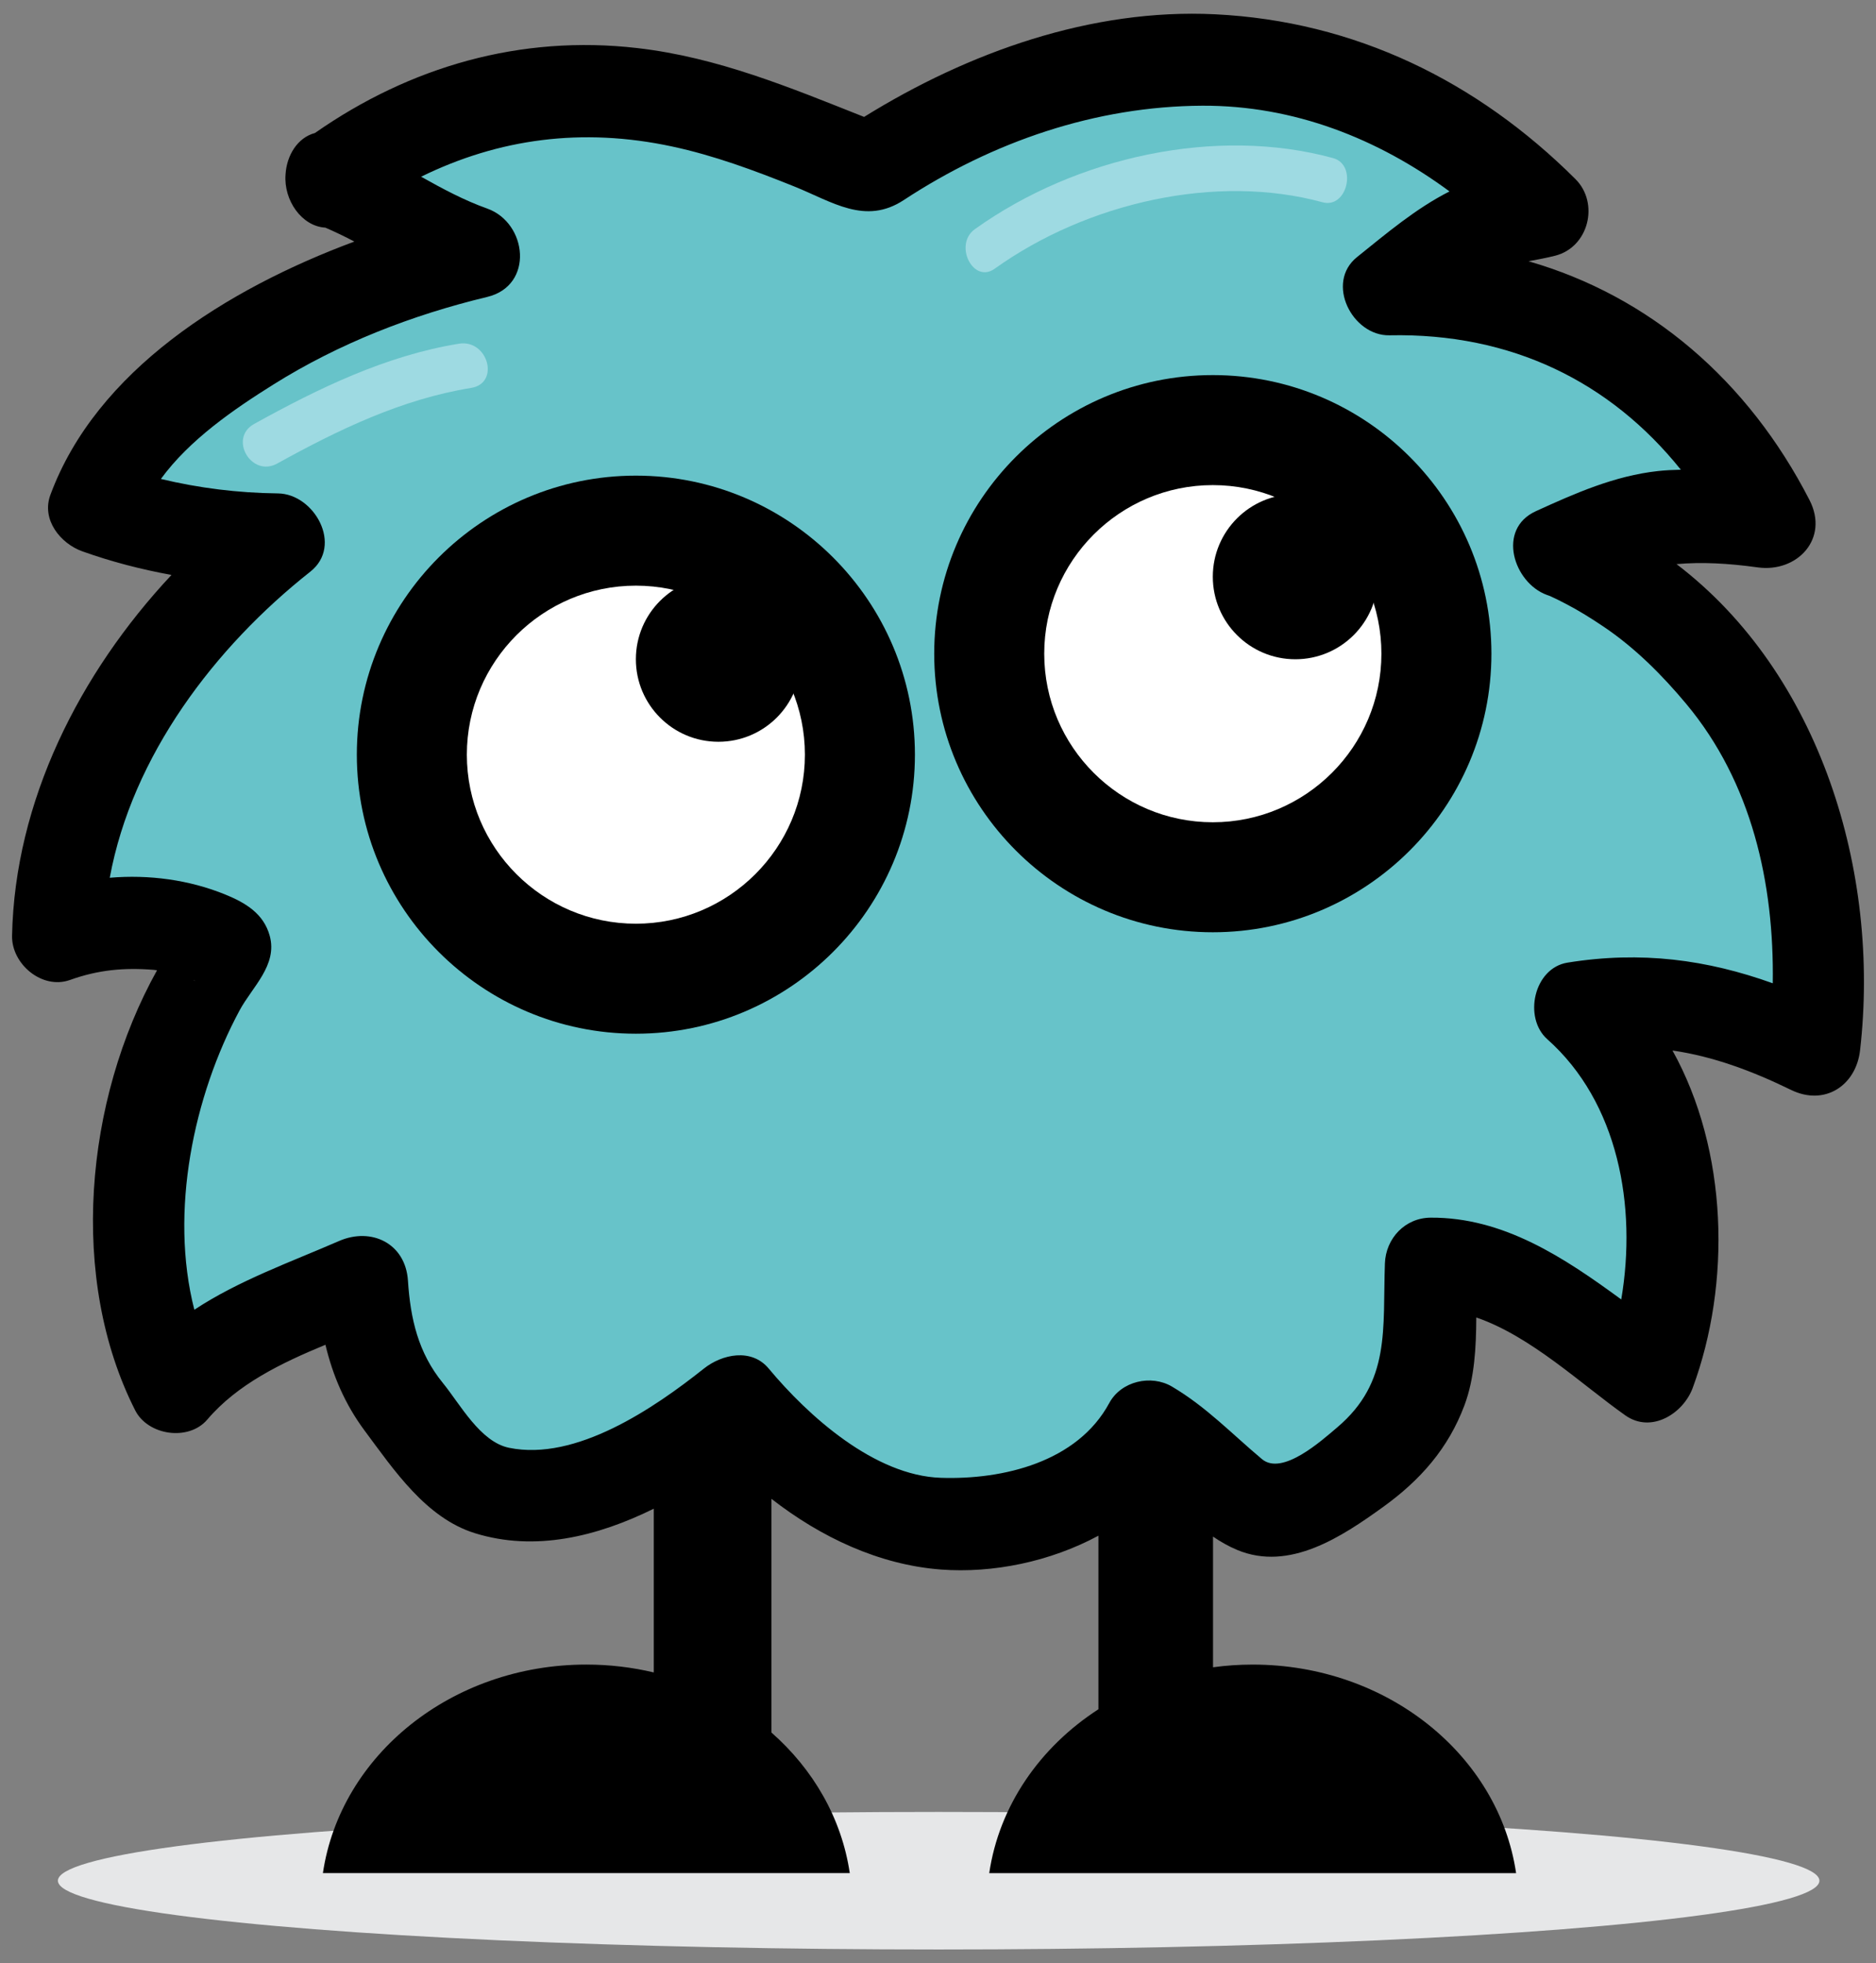 <?xml version="1.0" encoding="UTF-8" standalone="no"?>
<!-- Created with Inkscape (http://www.inkscape.org/) -->

<svg
   xmlns:dc="http://purl.org/dc/elements/1.1/"
   xmlns:cc="http://creativecommons.org/ns#"
   xmlns:rdf="http://www.w3.org/1999/02/22-rdf-syntax-ns#"
   xmlns:svg="http://www.w3.org/2000/svg"
   xmlns="http://www.w3.org/2000/svg"
   xmlns:sodipodi="http://sodipodi.sourceforge.net/DTD/sodipodi-0.dtd"
   xmlns:inkscape="http://www.inkscape.org/namespaces/inkscape"
   width="129"
   height="135"
   id="svg3302"
   version="1.1"
   inkscape:version="0.91 r13725"
   sodipodi:docname="ciuf.svg"
   inkscape:export-xdpi="178"
   inkscape:export-ydpi="178">
  <rect width="100%" height="100%" fill="#808080" stroke="none"/>
  <defs
     id="defs3304" />
  <sodipodi:namedview
     id="base"
     pagecolor="#ffffff"
     bordercolor="#666666"
     borderopacity="1.0"
     inkscape:pageopacity="0.0"
     inkscape:pageshadow="2"
     inkscape:zoom="1.979899"
     inkscape:cx="-31.34207"
     inkscape:cy="108.54132"
     inkscape:document-units="px"
     inkscape:current-layer="layer1"
     showgrid="false"
     fit-margin-top="0"
     fit-margin-left="0"
     fit-margin-right="0"
     fit-margin-bottom="0"
     inkscape:window-width="1920"
     inkscape:window-height="1056"
     inkscape:window-x="0"
     inkscape:window-y="24"
     inkscape:window-maximized="1" />
  <g
     inkscape:label="Layer 1"
     inkscape:groupmode="layer"
     id="layer1"
     transform="translate(-149.186,-255.346)">
    <g
       id="g4145"
       transform="translate(0.829,-0.944)">
      <ellipse
         id="ellipse43"
         ry="4.729"
         rx="60.564"
         cy="897.307"
         cx="156.194"
         style="fill:#e6e7e8"
         transform="translate(56.708,-511.69)" />
      <path
         id="path45"
         d="m 170.935,268.627 c 2.917,1.053 7.565,4.254 10.086,5.042 -11.031,2.521 -23.639,9.912 -26.161,17.493 4.57,1.734 9.456,2.207 12.607,2.207 -8.195,6.304 -15.129,17.179 -15.129,27.265 5.358,-2.206 11.716,0.26 11.527,0.849 -5.854,7.661 -7.903,22.003 -3.49,30.198 2.549,-3.278 7.522,-4.966 12.88,-7.331 0.314,6.777 2.564,8.119 5.716,12.216 4.728,5.989 14.972,0.158 20.015,-3.938 3.94,4.886 6.147,5.31 9.456,7.248 4.57,2.68 15.759,0.946 18.912,-5.515 6.304,3.467 5.989,8.667 12.924,3.939 7.249,-4.729 6.146,-7.564 6.461,-15.129 5.043,-0.315 10.874,4.885 14.971,7.722 2.207,-5.674 3.152,-18.754 -4.728,-25.373 5.882,-1.079 10.451,0.157 16.125,2.994 2.994,-23.797 -13.68,-32.993 -17.543,-34.356 6.221,-2.895 8.013,-2.796 14.5,-1.891 -4.571,-9.142 -12.924,-16.548 -26.161,-16.076 6.619,-5.357 6.501,-4.274 10.559,-5.357 -13.869,-14.185 -31.992,-12.608 -46.334,-2.994 -7.275,-2.799 -21.77,-10.897 -37.193,0.787 z"
         inkscape:connector-curvature="0"
         style="fill:#67c3c9" />
      <circle
         id="circle47"
         r="15.405"
         cy="819.875"
         cx="135.374"
         style="fill:#ffffff"
         transform="translate(56.708,-511.69)" />
      <circle
         id="circle49"
         r="15.375"
         cy="812.932"
         cx="175.047"
         style="fill:#ffffff"
         transform="translate(56.708,-511.69)" />
      <g
         id="g51"
         transform="translate(56.708,-511.69)">
        <path
           id="path53"
           d="m 206.931,806.771 c 1.741,-0.153 3.537,-0.058 5.588,0.226 2.708,0.371 4.926,-1.966 3.558,-4.631 -4.224,-8.229 -10.992,-14.028 -19.321,-16.42 0.62,-0.12 1.24,-0.23 1.835,-0.382 2.309,-0.589 3.048,-3.618 1.391,-5.269 -6.771,-6.749 -15.18,-10.86 -24.778,-11.332 -8.504,-0.418 -16.974,2.612 -24.137,7.057 -5.099,-2.022 -10.071,-4.099 -15.602,-4.735 -8.013,-0.923 -15.606,1.263 -22.158,5.841 -1.204,0.316 -1.952,1.55 -2.024,2.863 -0.132,1.759 1.11,3.555 2.74,3.645 0.676,0.294 1.341,0.612 1.992,0.957 -8.805,3.274 -17.747,8.879 -20.903,17.426 -0.627,1.698 0.693,3.339 2.202,3.877 1.998,0.714 4.049,1.243 6.127,1.622 -6.325,6.754 -10.773,15.553 -10.963,24.81 -0.04,1.94 2.063,3.73 3.99,3.039 1.939,-0.694 3.718,-0.859 5.763,-0.692 0.072,0.005 0.145,0.02 0.216,0.029 -4.99,8.961 -6.085,21.223 -1.501,30.262 0.876,1.727 3.671,2.138 4.951,0.639 2.084,-2.446 5.097,-3.896 8.13,-5.15 0.501,2.096 1.327,4.066 2.703,5.916 2.007,2.693 4.211,5.998 7.579,7.042 4.123,1.279 8.389,0.241 12.297,-1.686 l 0,11.26 c -1.481,-0.351 -3.035,-0.541 -4.639,-0.541 -9.27,0 -16.922,6.245 -18.114,14.341 l 36.229,0 c -0.556,-3.772 -2.514,-7.142 -5.385,-9.667 l 0,-16.071 c 3.394,2.644 7.405,4.538 11.648,4.861 3.579,0.271 7.516,-0.539 10.835,-2.326 l 0,11.936 c -4.017,2.597 -6.826,6.628 -7.508,11.268 l 36.229,0 c -1.192,-8.096 -8.845,-14.341 -18.115,-14.341 -0.927,0 -1.836,0.063 -2.726,0.186 l 0,-8.987 c 0.521,0.355 1.069,0.669 1.659,0.916 3.597,1.504 7.208,-0.916 10.025,-2.945 2.567,-1.849 4.503,-4.04 5.611,-7.016 0.688,-1.85 0.798,-3.952 0.808,-6.023 3.772,1.296 7.217,4.594 10.25,6.733 1.79,1.264 3.98,-0.129 4.63,-1.884 2.657,-7.187 2.435,-16.319 -1.388,-23.206 2.796,0.403 5.475,1.403 8.154,2.71 2.299,1.122 4.462,-0.285 4.743,-2.721 1.411,-12.266 -2.74,-25.91 -12.621,-33.437 z m -20.051,48.09 c -0.161,4.501 0.417,8.138 -3.273,11.268 -1.081,0.917 -3.784,3.359 -5.182,2.187 -2.069,-1.735 -3.829,-3.596 -6.187,-4.987 -1.441,-0.85 -3.499,-0.375 -4.312,1.131 -2.187,4.053 -7.29,5.285 -11.581,5.142 -4.561,-0.15 -9.119,-4.25 -11.836,-7.512 -1.188,-1.427 -3.213,-0.991 -4.458,0 -3.408,2.711 -8.795,6.397 -13.4,5.447 -1.985,-0.408 -3.357,-2.995 -4.553,-4.461 -1.69,-2.072 -2.227,-4.409 -2.397,-7.035 -0.167,-2.558 -2.511,-3.693 -4.743,-2.721 -3.301,1.438 -6.898,2.712 -9.945,4.725 -1.729,-6.75 -0.041,-14.723 3.106,-20.578 0.871,-1.619 2.627,-3.114 2.079,-5.13 -0.419,-1.544 -1.68,-2.282 -3.058,-2.845 -2.477,-1.011 -5.246,-1.383 -7.944,-1.153 1.545,-8.387 7.216,-15.855 13.793,-21.05 2.272,-1.795 0.274,-5.351 -2.229,-5.38 -2.746,-0.031 -5.42,-0.364 -8.048,-0.994 1.98,-2.711 5.032,-4.8 7.738,-6.495 4.513,-2.831 9.535,-4.78 14.701,-6.021 3.235,-0.775 2.769,-5.089 0,-6.078 -1.581,-0.563 -3.068,-1.361 -4.545,-2.19 5.332,-2.616 11.073,-3.403 17.251,-2.08 2.889,0.617 5.679,1.653 8.414,2.753 2.609,1.05 4.873,2.675 7.526,0.932 6.113,-4.016 13.19,-6.452 20.527,-6.487 6.292,-0.029 12.074,2.26 16.999,5.894 -2.319,1.173 -4.337,2.893 -6.357,4.513 -2.205,1.768 -0.33,5.434 2.229,5.381 8.393,-0.175 15.195,3.212 20.035,9.243 -0.526,0.011 -1.054,0.034 -1.583,0.093 -2.978,0.328 -5.682,1.525 -8.381,2.756 -2.725,1.241 -1.527,4.93 0.753,5.761 0.1,0.037 0.168,0.062 0.215,0.077 0.015,0.006 0.026,0.012 0.044,0.02 0.355,0.159 0.7,0.337 1.044,0.516 0.887,0.458 1.733,0.991 2.561,1.546 2.174,1.458 4.049,3.336 5.72,5.337 4.507,5.402 6.05,12.34 5.948,19.209 -4.515,-1.62 -9.038,-2.238 -14.114,-1.42 -2.319,0.373 -3.053,3.791 -1.39,5.267 4.882,4.338 6.174,11.49 5.085,17.895 -3.935,-2.884 -8.106,-5.655 -13.101,-5.624 -1.764,0.007 -3.09,1.423 -3.151,3.148 z m -81.943,-19.499 c 0.19,0.086 0.144,0.105 0,0 l 0,0 z"
           inkscape:connector-curvature="0" />
      </g>
      <path
         id="path55"
         d="m 216.755,274.768 c 6.365,-4.554 15.238,-6.566 22.548,-4.568 1.692,0.462 2.41,-2.577 0.717,-3.04 -8.005,-2.188 -17.638,-0.11 -24.626,4.887 -1.48,1.058 -0.127,3.785 1.361,2.721 l 0,0 z"
         inkscape:connector-curvature="0"
         style="fill:#9edae2" />
      <path
         id="path57"
         d="m 167.422,288.164 c 4.197,-2.323 8.561,-4.428 13.334,-5.199 2.003,-0.326 1.15,-3.361 -0.837,-3.041 -5.019,0.812 -9.676,3.075 -14.087,5.519 -1.779,0.984 -0.189,3.707 1.59,2.721 l 0,0 z"
         inkscape:connector-curvature="0"
         style="fill:#9edae2" />
      <circle
         id="circle59"
         r="5.675"
         cy="807.639"
         cx="180.721"
         transform="translate(56.708,-511.69)" />
      <circle
         id="circle61"
         r="5.675"
         cy="813.313"
         cx="141.049"
         transform="translate(56.708,-511.69)" />
      <path
         id="path63"
         d="m 192.082,288.997 c -10.58,0 -19.188,8.608 -19.188,19.188 0,10.579 8.607,19.188 19.188,19.188 10.581,0 19.188,-8.608 19.188,-19.188 0,-10.58 -8.608,-19.188 -19.188,-19.188 z m 0,30.812 c -6.409,0 -11.623,-5.216 -11.623,-11.624 0,-6.409 5.214,-11.623 11.623,-11.623 6.409,0 11.623,5.214 11.623,11.623 0,6.408 -5.214,11.624 -11.623,11.624 z"
         inkscape:connector-curvature="0" />
      <path
         id="path65"
         d="m 231.754,282.083 c -10.563,0 -19.157,8.595 -19.157,19.158 0,10.562 8.594,19.156 19.157,19.156 10.564,0 19.158,-8.594 19.158,-19.156 0,-10.563 -8.594,-19.158 -19.158,-19.158 z m 0,30.75 c -6.391,0 -11.592,-5.201 -11.592,-11.592 0,-6.393 5.201,-11.593 11.592,-11.593 6.392,0 11.593,5.2 11.593,11.593 0,6.391 -5.201,11.592 -11.593,11.592 z"
         inkscape:connector-curvature="0" />
    </g>
  </g>
</svg>
